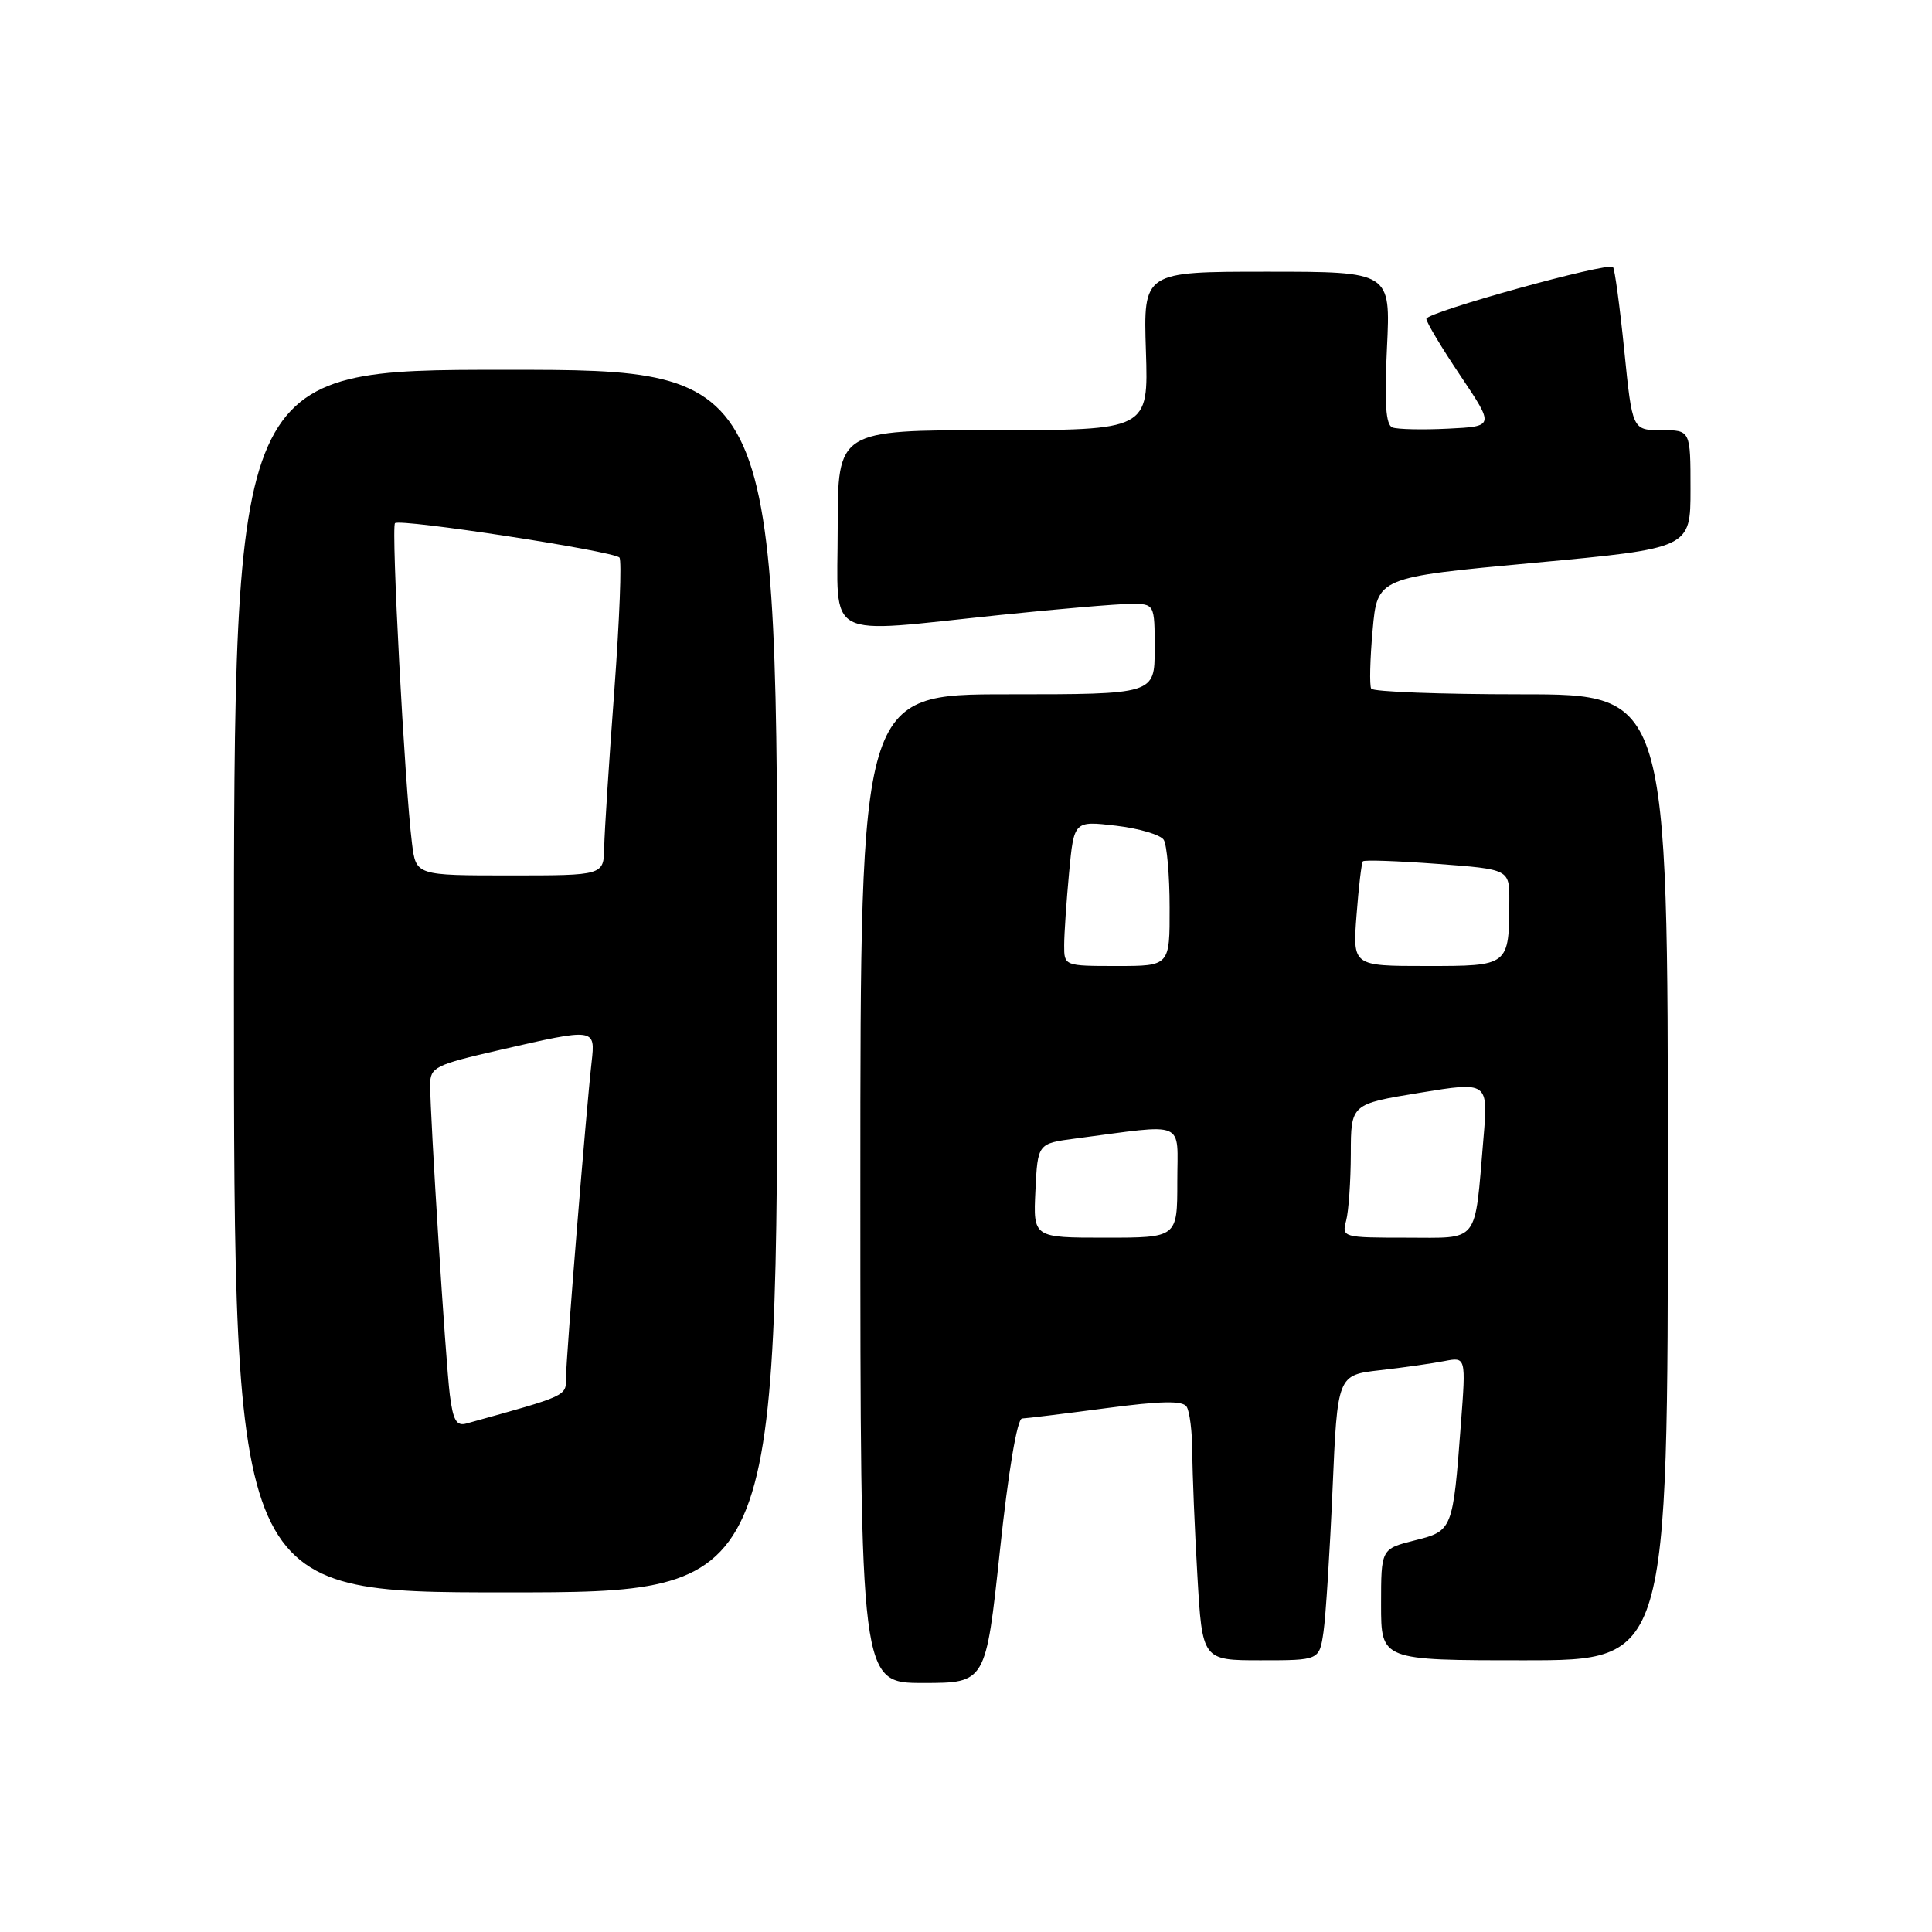 <?xml version="1.0" encoding="UTF-8" standalone="no"?>
<!DOCTYPE svg PUBLIC "-//W3C//DTD SVG 1.1//EN" "http://www.w3.org/Graphics/SVG/1.1/DTD/svg11.dtd" >
<svg xmlns="http://www.w3.org/2000/svg" xmlns:xlink="http://www.w3.org/1999/xlink" version="1.1" viewBox="0 0 256 256">
 <g >
 <path fill="currentColor"
d=" M 132.49 205.50 C 133.61 194.95 134.78 187.99 135.43 187.96 C 136.02 187.94 141.00 187.33 146.50 186.60 C 153.81 185.63 156.70 185.57 157.23 186.39 C 157.64 187.00 157.98 189.75 157.99 192.50 C 158.00 195.25 158.30 202.56 158.66 208.75 C 159.31 220.00 159.31 220.00 167.06 220.00 C 174.82 220.00 174.82 220.00 175.37 216.25 C 175.67 214.19 176.21 205.68 176.57 197.35 C 177.22 182.20 177.22 182.20 182.86 181.56 C 185.96 181.21 189.79 180.66 191.38 180.35 C 194.25 179.79 194.25 179.79 193.58 188.64 C 192.51 202.80 192.49 202.85 187.42 204.12 C 183.00 205.24 183.00 205.24 183.00 212.62 C 183.00 220.00 183.00 220.00 202.00 220.00 C 221.00 220.00 221.00 220.00 221.00 156.00 C 221.00 92.00 221.00 92.00 201.56 92.00 C 190.87 92.00 181.92 91.66 181.69 91.25 C 181.45 90.84 181.53 87.35 181.88 83.50 C 182.50 76.50 182.50 76.50 203.25 74.58 C 224.00 72.65 224.00 72.65 224.00 64.83 C 224.00 57.00 224.00 57.00 220.15 57.00 C 216.29 57.00 216.29 57.00 215.22 46.41 C 214.63 40.58 213.96 35.63 213.73 35.39 C 213.04 34.70 189.00 41.37 189.00 42.25 C 189.00 42.70 191.03 46.09 193.51 49.78 C 198.02 56.50 198.02 56.50 191.87 56.80 C 188.48 56.97 185.17 56.89 184.50 56.64 C 183.62 56.30 183.43 53.43 183.78 46.09 C 184.27 36.00 184.27 36.00 167.88 36.00 C 151.50 36.00 151.50 36.00 151.84 46.50 C 152.18 57.00 152.18 57.00 131.59 57.00 C 111.00 57.00 111.00 57.00 111.00 70.00 C 111.00 85.11 108.81 83.94 132.50 81.49 C 140.20 80.69 147.96 80.03 149.75 80.02 C 153.00 80.00 153.00 80.00 153.00 86.00 C 153.00 92.00 153.00 92.00 133.50 92.00 C 114.00 92.00 114.00 92.00 114.00 157.50 C 114.00 223.00 114.00 223.00 122.31 223.00 C 130.62 223.00 130.62 223.00 132.49 205.50 Z  M 103.00 130.00 C 103.00 49.00 103.00 49.00 67.00 49.00 C 31.00 49.00 31.00 49.00 31.00 130.00 C 31.00 211.00 31.00 211.00 67.00 211.00 C 103.00 211.00 103.00 211.00 103.00 130.00 Z  M 137.20 157.76 C 137.50 151.52 137.50 151.52 142.50 150.86 C 157.42 148.91 156.00 148.30 156.00 156.60 C 156.00 164.00 156.00 164.00 146.45 164.00 C 136.90 164.00 136.90 164.00 137.20 157.76 Z  M 178.37 161.75 C 178.70 160.51 178.98 156.53 178.99 152.90 C 179.00 146.29 179.00 146.29 188.10 144.80 C 197.21 143.31 197.21 143.31 196.56 150.90 C 195.36 165.00 196.14 164.00 186.30 164.00 C 177.94 164.00 177.78 163.95 178.37 161.75 Z  M 141.01 125.25 C 141.01 123.74 141.31 119.41 141.66 115.63 C 142.31 108.76 142.31 108.76 147.87 109.41 C 150.92 109.77 153.77 110.61 154.20 111.28 C 154.62 111.95 154.98 115.99 154.98 120.25 C 155.00 128.00 155.00 128.00 148.00 128.00 C 141.03 128.00 141.00 127.99 141.01 125.25 Z  M 179.75 121.25 C 180.03 117.54 180.41 114.33 180.59 114.13 C 180.77 113.92 185.21 114.08 190.46 114.47 C 200.00 115.19 200.00 115.19 199.99 119.34 C 199.96 128.03 200.00 128.00 189.00 128.00 C 179.23 128.00 179.23 128.00 179.75 121.25 Z  M 59.60 184.80 C 59.04 180.31 57.00 148.08 57.00 143.75 C 57.00 141.41 57.62 141.10 66.25 139.12 C 78.89 136.21 78.90 136.21 78.39 140.75 C 77.66 147.20 75.00 179.98 75.00 182.52 C 75.00 185.02 75.30 184.88 61.82 188.62 C 60.48 189.00 60.03 188.21 59.60 184.80 Z  M 54.59 111.75 C 53.62 104.00 51.81 69.86 52.34 69.32 C 52.99 68.68 81.27 73.01 82.08 73.88 C 82.40 74.22 82.09 82.15 81.40 91.50 C 80.70 100.85 80.10 110.19 80.06 112.25 C 80.00 116.00 80.00 116.00 67.56 116.00 C 55.12 116.00 55.12 116.00 54.59 111.75 Z "/>
</g>
</svg>